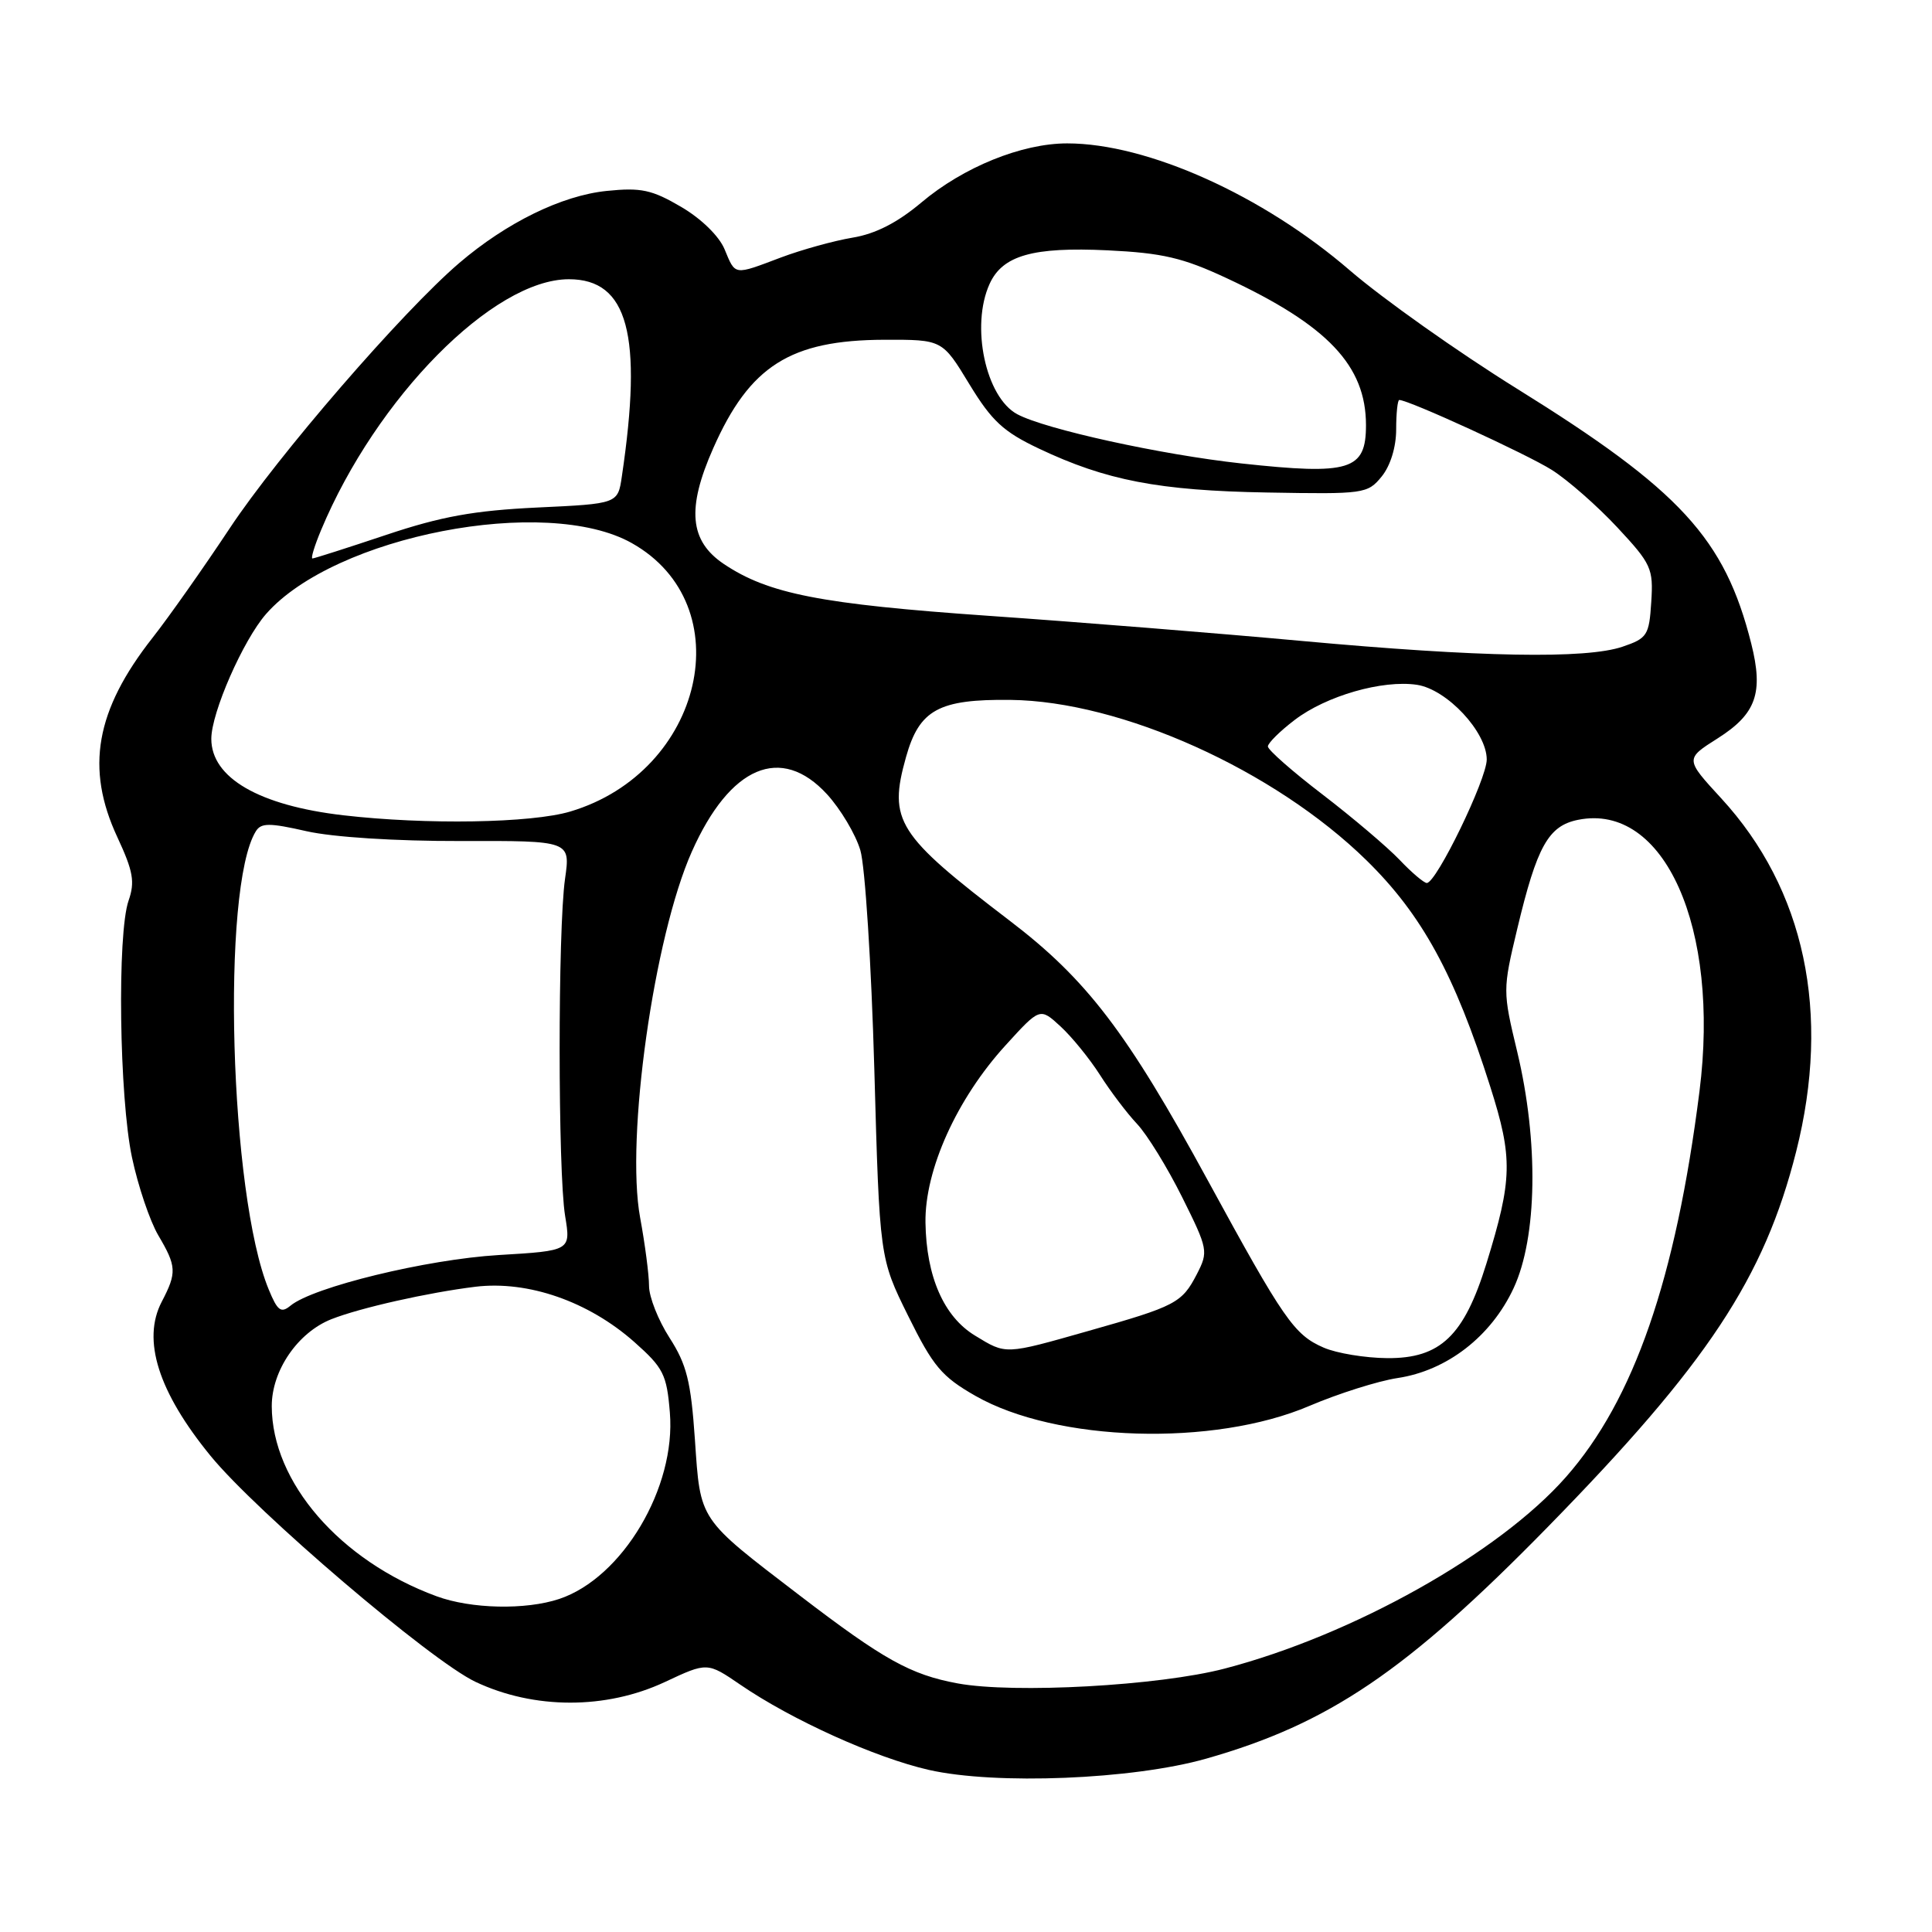 <?xml version="1.0" encoding="UTF-8" standalone="no"?>
<!DOCTYPE svg PUBLIC "-//W3C//DTD SVG 1.1//EN" "http://www.w3.org/Graphics/SVG/1.1/DTD/svg11.dtd" >
<svg xmlns="http://www.w3.org/2000/svg" xmlns:xlink="http://www.w3.org/1999/xlink" version="1.1" viewBox="0 0 256 256">
 <g >
 <path fill="currentColor"
d=" M 159.83 233.03 C 176.11 228.40 186.38 221.44 205.06 202.36 C 226.25 180.71 233.76 169.36 238.00 152.59 C 242.64 134.23 239.16 117.84 228.06 105.77 C 223.28 100.57 223.28 100.57 227.61 97.83 C 232.71 94.59 233.69 91.81 232.05 85.28 C 228.54 71.35 222.67 64.96 201.00 51.50 C 193.21 46.66 183.27 39.62 178.90 35.86 C 167.34 25.88 152.04 19.00 141.41 19.00 C 135.39 19.00 127.65 22.14 122.09 26.83 C 118.92 29.50 116.01 30.99 112.97 31.49 C 110.51 31.90 106.25 33.08 103.50 34.11 C 97.17 36.50 97.47 36.54 96.01 33.03 C 95.29 31.29 92.92 28.97 90.25 27.41 C 86.38 25.14 84.94 24.83 80.38 25.30 C 74.43 25.91 67.12 29.49 60.84 34.86 C 53.29 41.33 36.81 60.38 30.44 70.00 C 26.98 75.22 22.38 81.75 20.22 84.50 C 12.65 94.13 11.30 101.80 15.55 110.93 C 17.65 115.44 17.90 116.86 17.04 119.33 C 15.51 123.69 15.80 145.41 17.49 153.37 C 18.29 157.15 19.86 161.79 20.97 163.68 C 23.40 167.80 23.45 168.62 21.43 172.49 C 18.79 177.55 20.97 184.43 27.90 192.91 C 33.97 200.34 57.06 220.04 63.00 222.85 C 70.76 226.52 80.30 226.53 88.11 222.87 C 93.72 220.24 93.72 220.24 98.11 223.24 C 104.93 227.91 116.00 232.91 123.07 234.52 C 131.93 236.53 150.09 235.80 159.83 233.03 Z  M 126.90 223.06 C 120.64 221.90 117.10 219.93 105.94 211.39 C 92.48 201.09 92.82 201.60 92.08 190.76 C 91.55 183.03 90.99 180.80 88.72 177.27 C 87.22 174.94 86.00 171.85 86.00 170.39 C 86.00 168.93 85.47 164.86 84.82 161.34 C 82.88 150.81 86.65 124.11 91.67 112.85 C 96.73 101.48 103.50 98.61 109.59 105.25 C 111.38 107.21 113.37 110.54 114.00 112.66 C 114.63 114.77 115.46 127.80 115.85 141.61 C 116.55 166.71 116.55 166.71 120.34 174.37 C 123.64 181.05 124.78 182.41 129.25 184.96 C 139.97 191.08 160.82 191.71 173.50 186.29 C 177.35 184.65 182.60 182.99 185.17 182.60 C 191.73 181.62 197.58 177.09 200.56 170.69 C 203.70 163.96 203.89 151.27 201.04 139.37 C 199.11 131.32 199.11 131.18 201.04 123.09 C 203.66 112.11 205.17 109.42 209.11 108.63 C 220.53 106.34 227.93 122.92 225.19 144.61 C 222.05 169.46 216.50 185.50 207.49 195.72 C 198.62 205.80 179.25 216.67 162.26 221.10 C 153.60 223.37 134.36 224.43 126.90 223.06 Z  M 57.84 211.51 C 45.06 206.81 36.03 196.40 36.01 186.33 C 36.00 181.61 39.46 176.56 43.91 174.80 C 47.73 173.29 56.73 171.27 63.00 170.50 C 69.98 169.66 77.99 172.45 84.07 177.84 C 87.90 181.24 88.35 182.12 88.76 187.17 C 89.59 197.10 82.48 209.07 74.10 211.87 C 69.65 213.35 62.42 213.20 57.84 211.51 Z  M 175.40 178.57 C 171.48 176.87 170.12 174.90 160.04 156.41 C 149.34 136.77 144.00 129.78 133.78 121.99 C 118.84 110.59 117.68 108.77 120.05 100.32 C 121.81 94.04 124.38 92.63 133.89 92.74 C 148.58 92.90 168.85 102.03 181.07 114.00 C 188.42 121.20 192.75 129.12 197.47 144.00 C 200.48 153.47 200.41 156.25 196.96 167.42 C 193.99 177.02 190.85 180.01 183.83 179.96 C 180.90 179.94 177.10 179.31 175.40 178.57 Z  M 129.19 176.97 C 125.06 174.46 122.74 169.16 122.63 162.00 C 122.53 155.01 126.78 145.59 133.25 138.50 C 137.80 133.50 137.80 133.50 140.52 136.00 C 142.02 137.38 144.37 140.27 145.75 142.43 C 147.12 144.59 149.34 147.52 150.67 148.93 C 152.00 150.34 154.69 154.71 156.64 158.63 C 160.08 165.54 160.13 165.84 158.58 168.85 C 156.61 172.65 155.80 173.08 144.21 176.36 C 133.08 179.52 133.35 179.51 129.19 176.97 Z  M 35.61 170.87 C 30.42 158.34 29.28 117.59 33.90 110.15 C 34.60 109.02 35.70 109.02 40.62 110.14 C 44.11 110.93 52.41 111.46 61.04 111.44 C 75.59 111.40 75.59 111.40 74.87 116.45 C 73.91 123.16 73.92 155.28 74.88 161.11 C 75.64 165.73 75.64 165.73 66.07 166.30 C 56.54 166.87 41.47 170.54 38.49 173.01 C 37.24 174.04 36.77 173.70 35.61 170.87 Z  M 185.44 113.92 C 183.82 112.23 179.24 108.34 175.25 105.28 C 171.26 102.23 168.00 99.36 168.00 98.91 C 168.00 98.47 169.60 96.88 171.56 95.39 C 175.74 92.20 183.18 90.06 187.75 90.74 C 191.73 91.34 197.00 96.98 197.00 100.64 C 197.00 103.25 190.33 117.00 189.06 117.00 C 188.68 117.00 187.05 115.62 185.44 113.92 Z  M 45.50 108.03 C 34.34 106.74 28.00 103.07 28.00 97.90 C 28.00 94.43 32.22 84.82 35.26 81.35 C 44.35 71.00 72.35 65.57 83.71 71.96 C 98.31 80.16 93.25 102.25 75.57 107.53 C 70.41 109.07 56.46 109.30 45.50 108.03 Z  M 172.50 84.93 C 161.50 83.92 142.82 82.42 131.00 81.60 C 108.77 80.05 101.81 78.69 95.91 74.73 C 91.37 71.68 90.97 67.38 94.50 59.41 C 99.33 48.48 104.72 45.06 117.18 45.02 C 124.86 45.00 124.86 45.00 128.43 50.88 C 131.41 55.78 132.95 57.21 137.66 59.44 C 146.56 63.66 153.55 65.01 167.90 65.26 C 180.76 65.49 181.21 65.43 183.08 63.14 C 184.24 61.71 185.00 59.24 185.00 56.89 C 185.00 54.75 185.19 53.00 185.41 53.00 C 186.67 53.00 202.34 60.19 205.63 62.27 C 207.76 63.62 211.66 67.05 214.30 69.88 C 218.81 74.72 219.09 75.32 218.80 79.77 C 218.52 84.18 218.27 84.58 215.00 85.69 C 210.16 87.34 196.08 87.09 172.50 84.93 Z  M 42.54 70.25 C 49.88 52.68 65.36 37.00 75.38 37.00 C 83.21 37.00 85.19 44.35 82.40 63.12 C 81.87 66.75 81.87 66.75 71.18 67.25 C 62.82 67.65 58.47 68.43 51.16 70.88 C 46.02 72.60 41.63 74.00 41.40 74.00 C 41.16 74.00 41.68 72.31 42.54 70.25 Z  M 164.50 61.41 C 153.92 60.26 138.51 56.88 134.80 54.89 C 130.60 52.65 128.59 43.18 131.13 37.61 C 132.85 33.84 136.86 32.70 146.77 33.17 C 154.02 33.52 156.74 34.15 162.52 36.85 C 175.93 43.10 181.00 48.45 181.00 56.34 C 181.00 62.32 178.88 62.97 164.50 61.41 Z "/>
</g>
</svg>